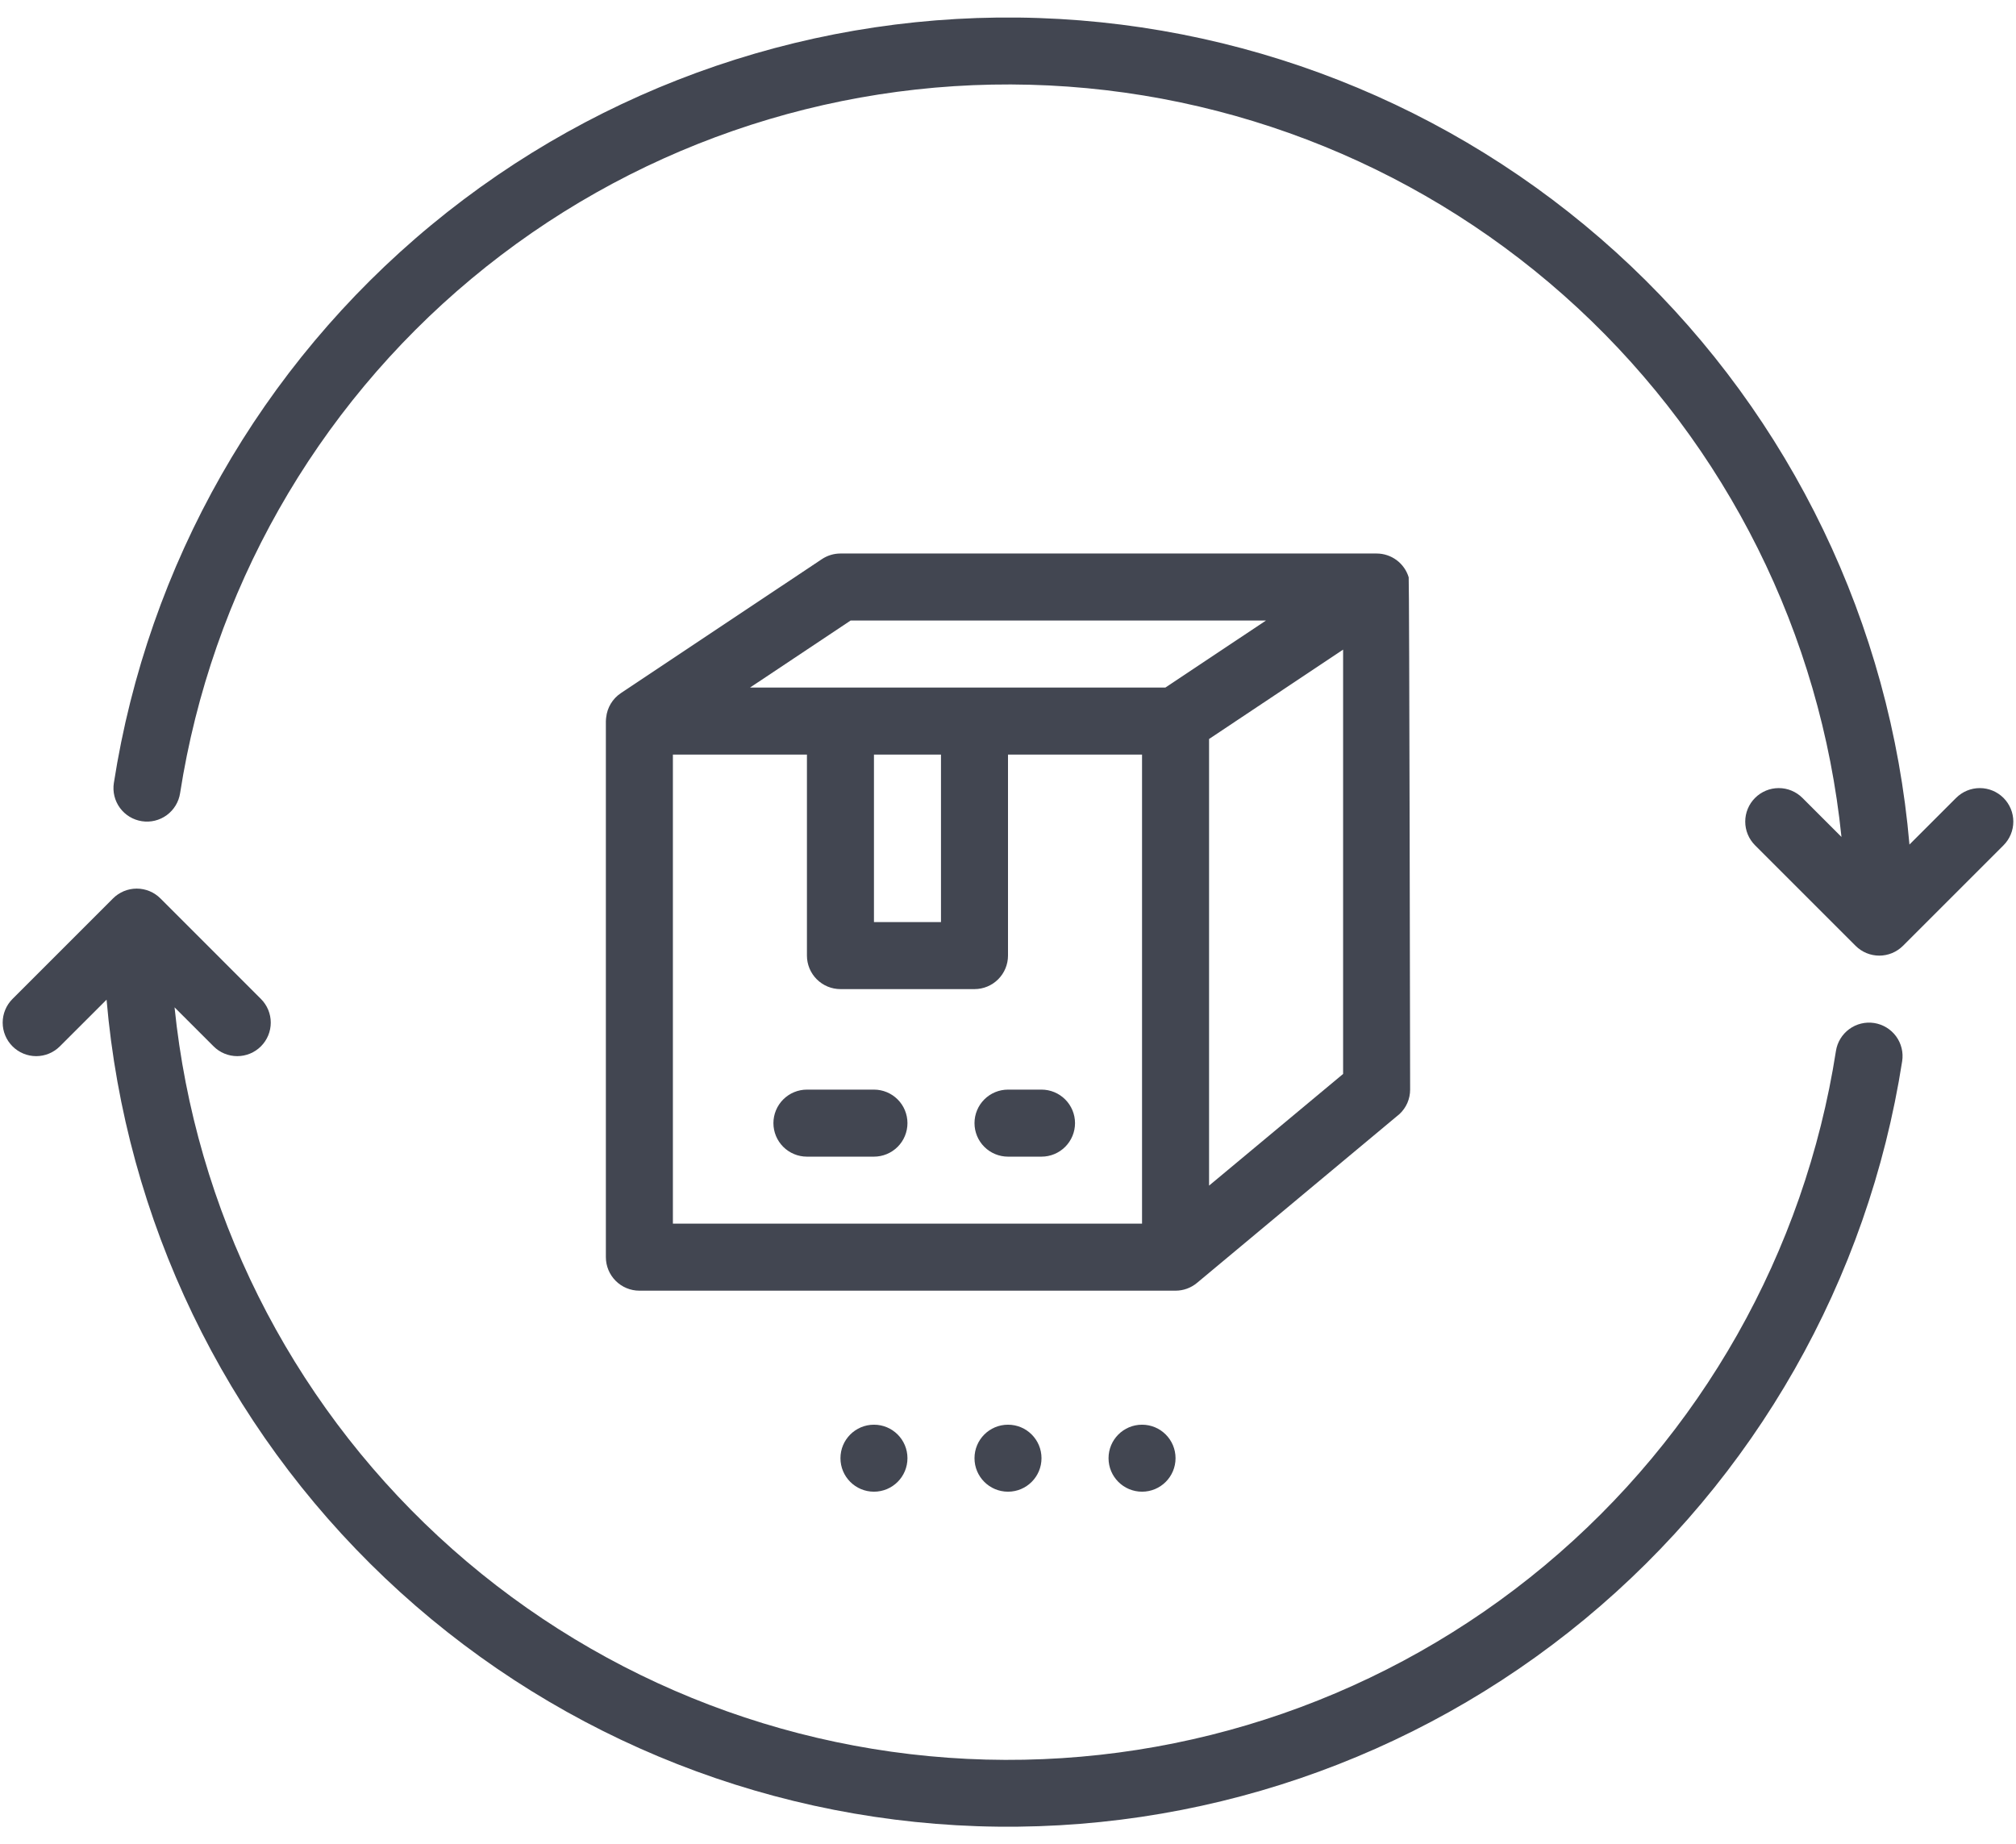 <svg width="94" height="86" viewBox="0 0 94 86" fill="none" xmlns="http://www.w3.org/2000/svg">
<path d="M2.792 48.793L4.969 46.618C5.854 56.893 10.473 66.488 17.952 73.589C25.43 80.691 35.251 84.807 45.558 85.161C55.865 85.514 65.945 82.08 73.892 75.508C81.84 68.935 87.105 59.679 88.692 49.489C88.756 49.08 88.654 48.662 88.409 48.327C88.164 47.993 87.796 47.77 87.387 47.706C86.977 47.643 86.559 47.745 86.225 47.99C85.891 48.235 85.667 48.603 85.604 49.012C84.143 58.395 79.314 66.925 72.021 73.007C64.727 79.088 55.468 82.305 45.976 82.055C36.483 81.805 27.406 78.106 20.442 71.65C13.478 65.194 9.105 56.422 8.139 46.975L9.958 48.793C10.251 49.087 10.648 49.251 11.062 49.251C11.477 49.251 11.874 49.087 12.167 48.793C12.46 48.5 12.625 48.103 12.625 47.688C12.625 47.274 12.46 46.877 12.167 46.584L7.48 41.896C7.335 41.751 7.163 41.636 6.973 41.557C6.783 41.479 6.58 41.438 6.375 41.438C6.17 41.438 5.967 41.479 5.777 41.557C5.587 41.636 5.415 41.751 5.27 41.896L0.583 46.584C0.438 46.729 0.322 46.901 0.244 47.091C0.165 47.28 0.125 47.483 0.125 47.688C0.125 47.894 0.165 48.097 0.244 48.286C0.322 48.476 0.438 48.648 0.583 48.793C0.728 48.938 0.9 49.054 1.09 49.132C1.279 49.211 1.482 49.251 1.687 49.251C1.893 49.251 2.096 49.211 2.285 49.132C2.475 49.054 2.647 48.938 2.792 48.793V48.793Z" fill="#424651"/>
<path d="M91.208 37.208L89.032 39.384C88.146 29.109 83.528 19.514 76.049 12.412C68.57 5.311 58.75 1.195 48.443 0.841C38.136 0.488 28.056 3.922 20.109 10.494C12.161 17.067 6.896 26.323 5.309 36.513C5.245 36.922 5.347 37.34 5.592 37.675C5.837 38.009 6.205 38.232 6.614 38.295C7.024 38.359 7.442 38.257 7.776 38.012C8.11 37.767 8.334 37.399 8.397 36.99C9.859 27.607 14.688 19.078 21.982 12.998C29.275 6.918 38.534 3.702 48.026 3.952C57.519 4.201 66.595 7.9 73.558 14.356C80.522 20.812 84.896 29.583 85.862 39.029L84.042 37.209C83.897 37.064 83.725 36.949 83.535 36.87C83.346 36.791 83.143 36.751 82.938 36.751C82.732 36.751 82.529 36.791 82.34 36.87C82.15 36.949 81.978 37.064 81.833 37.209C81.688 37.354 81.572 37.526 81.494 37.716C81.415 37.905 81.375 38.108 81.375 38.314C81.375 38.519 81.415 38.722 81.494 38.912C81.572 39.101 81.688 39.273 81.833 39.419L86.52 44.106C86.665 44.251 86.837 44.366 87.027 44.445C87.217 44.523 87.42 44.564 87.625 44.564C87.83 44.564 88.033 44.523 88.223 44.445C88.412 44.366 88.585 44.251 88.73 44.106L93.417 39.419C93.71 39.126 93.875 38.728 93.875 38.314C93.875 37.899 93.71 37.502 93.417 37.209C93.124 36.916 92.727 36.751 92.312 36.751C91.898 36.751 91.501 36.916 91.208 37.209V37.208Z" fill="#424651"/>
<path d="M55.81 59.827L55.813 59.825C55.813 59.825 65.237 51.97 65.257 51.949C65.413 51.803 65.537 51.627 65.622 51.432C65.706 51.236 65.75 51.026 65.75 50.812C65.75 50.812 65.713 27.021 65.683 26.922C65.586 26.601 65.388 26.32 65.119 26.12C64.849 25.92 64.523 25.812 64.188 25.812H39.188C38.879 25.812 38.577 25.904 38.321 26.075L28.946 32.325C28.756 32.452 28.597 32.619 28.479 32.815C28.361 33.011 28.288 33.23 28.264 33.457C28.26 33.482 28.257 33.511 28.255 33.541C28.255 33.56 28.252 33.58 28.252 33.599C28.252 33.609 28.25 33.616 28.25 33.626V58.625C28.25 59.039 28.415 59.437 28.708 59.73C29.001 60.023 29.398 60.188 29.812 60.188H54.812C55.177 60.188 55.53 60.06 55.81 59.827V59.827ZM62.625 50.081L56.375 55.289V34.461L62.625 30.294V50.081ZM53.25 57.062H31.375V35.188H37.625V44.562C37.625 44.977 37.79 45.374 38.083 45.667C38.376 45.96 38.773 46.125 39.188 46.125H45.438C45.852 46.125 46.249 45.96 46.542 45.667C46.835 45.374 47 44.977 47 44.562V35.188H53.25V57.062ZM40.75 43V35.188H43.875V43H40.75ZM34.973 32.062L39.66 28.938H59.027L54.34 32.062H34.973Z" fill="#424651"/>
<path d="M40.75 50.812H37.625C37.211 50.812 36.813 50.977 36.52 51.27C36.227 51.563 36.062 51.961 36.062 52.375C36.062 52.789 36.227 53.187 36.52 53.48C36.813 53.773 37.211 53.938 37.625 53.938H40.75C41.164 53.938 41.562 53.773 41.855 53.48C42.148 53.187 42.312 52.789 42.312 52.375C42.312 51.961 42.148 51.563 41.855 51.27C41.562 50.977 41.164 50.812 40.75 50.812Z" fill="#424651"/>
<path d="M45.438 52.375C45.438 52.789 45.602 53.187 45.895 53.48C46.188 53.773 46.586 53.938 47 53.938H48.562C48.977 53.938 49.374 53.773 49.667 53.48C49.96 53.187 50.125 52.789 50.125 52.375C50.125 51.961 49.96 51.563 49.667 51.27C49.374 50.977 48.977 50.812 48.562 50.812H47C46.586 50.812 46.188 50.977 45.895 51.27C45.602 51.563 45.438 51.961 45.438 52.375Z" fill="#424651"/>
<path d="M47 69.562C47.863 69.562 48.562 68.863 48.562 68C48.562 67.137 47.863 66.438 47 66.438C46.137 66.438 45.438 67.137 45.438 68C45.438 68.863 46.137 69.562 47 69.562Z" fill="#424651"/>
<path d="M40.75 69.562C41.613 69.562 42.312 68.863 42.312 68C42.312 67.137 41.613 66.438 40.75 66.438C39.887 66.438 39.188 67.137 39.188 68C39.188 68.863 39.887 69.562 40.75 69.562Z" fill="#424651"/>
<path d="M53.25 69.562C54.113 69.562 54.812 68.863 54.812 68C54.812 67.137 54.113 66.438 53.25 66.438C52.387 66.438 51.688 67.137 51.688 68C51.688 68.863 52.387 69.562 53.25 69.562Z" fill="#424651"/>
</svg>
